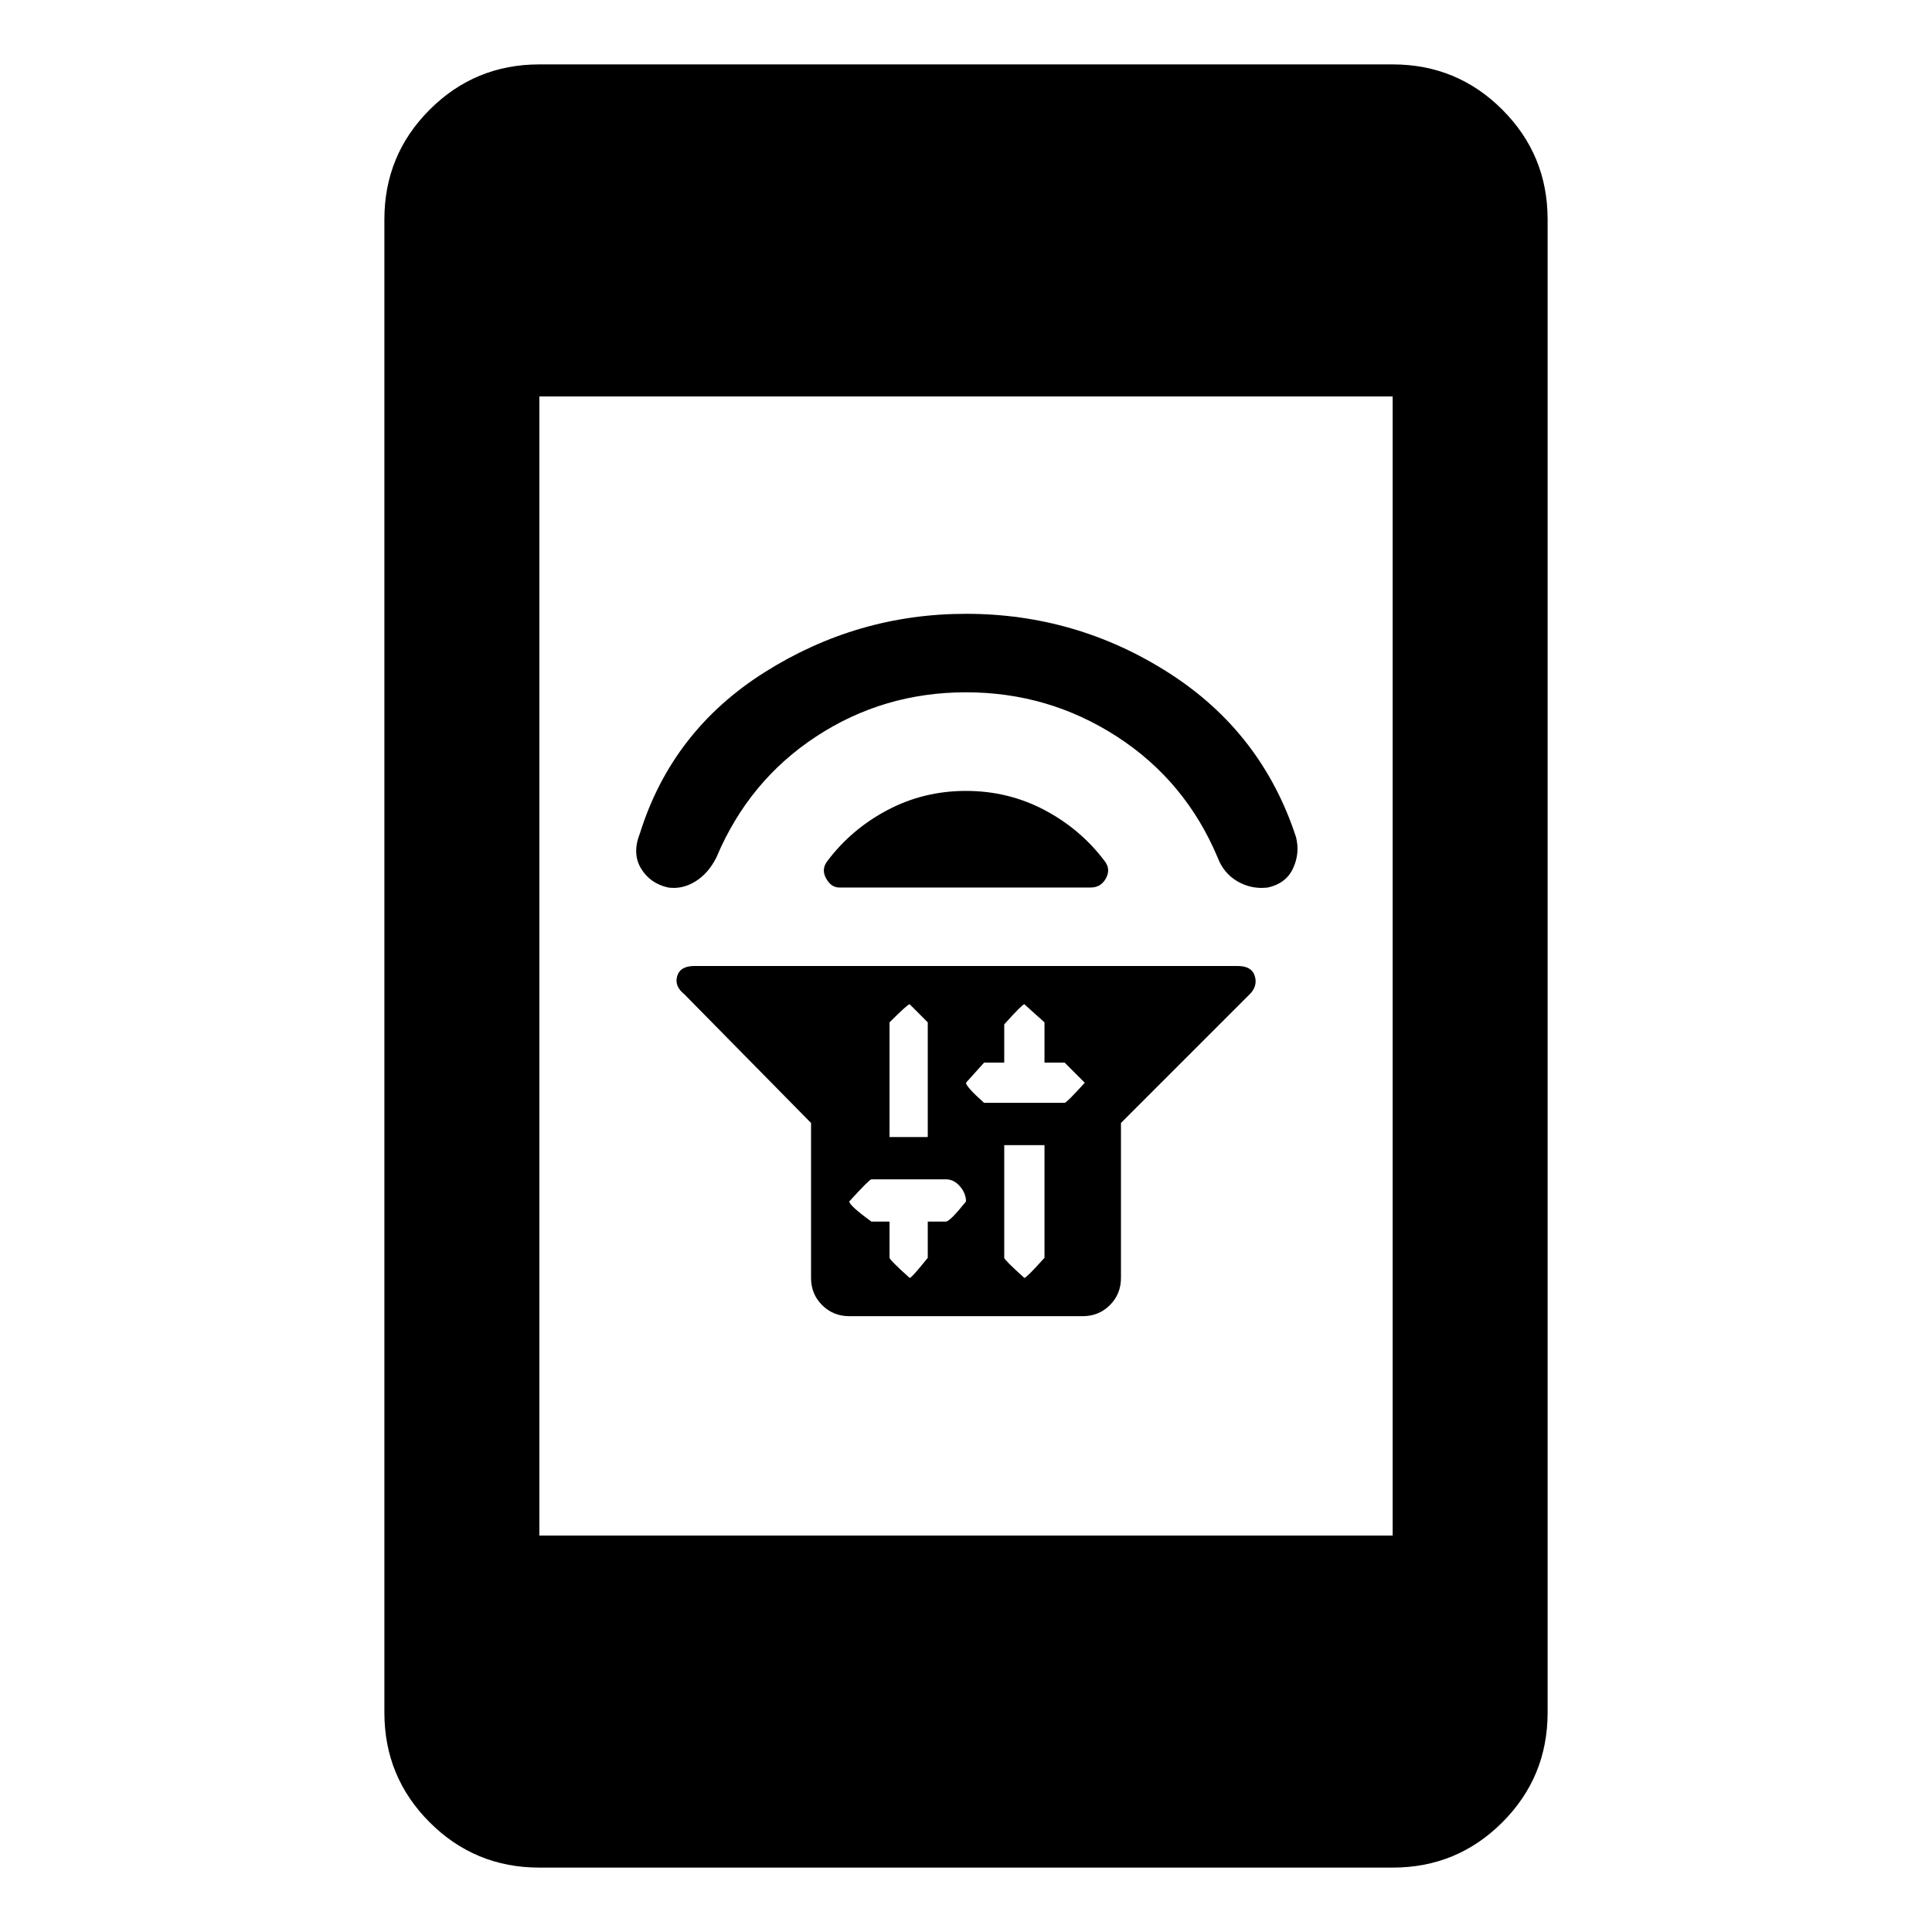 <svg xmlns="http://www.w3.org/2000/svg" height="48" width="48"><path d="M20.15 27.9 17 24.7Q16.75 24.5 16.825 24.25Q16.9 24 17.25 24H30.75Q31.1 24 31.175 24.25Q31.25 24.5 31.05 24.7L27.85 27.9V31.75Q27.85 32.15 27.575 32.425Q27.3 32.7 26.9 32.7H21.1Q20.7 32.7 20.425 32.425Q20.15 32.15 20.15 31.75ZM24.95 28.45V31.25Q24.95 31.3 25.45 31.75Q25.5 31.75 25.95 31.25V28.45ZM25.45 24.95Q25.4 24.95 24.95 25.45V26.4H24.45Q24.45 26.4 24 26.9Q24 27 24.45 27.4H26.45Q26.5 27.4 26.95 26.9Q26.95 26.9 26.45 26.4H25.95V25.4Q25.95 25.4 25.45 24.95ZM22.6 24.95Q22.55 24.95 22.1 25.4V28.25H23.05V25.4Q23.05 25.4 22.6 24.95ZM21.65 29.3Q21.6 29.3 21.1 29.85Q21.1 29.95 21.65 30.35H22.1V31.25Q22.1 31.3 22.6 31.75Q22.65 31.75 23.05 31.25V30.35H23.5Q23.6 30.35 24 29.85Q24 29.65 23.85 29.475Q23.7 29.3 23.5 29.3ZM20.55 21.4Q21.15 20.6 22.05 20.125Q22.95 19.65 24 19.65Q25.05 19.65 25.95 20.125Q26.85 20.6 27.45 21.4Q27.6 21.6 27.475 21.825Q27.35 22.05 27.1 22.05H20.85Q20.65 22.05 20.525 21.825Q20.4 21.6 20.55 21.4ZM24 15.25Q26.75 15.25 29.05 16.725Q31.35 18.2 32.2 20.8Q32.3 21.2 32.125 21.575Q31.95 21.95 31.5 22.05Q31.1 22.1 30.75 21.9Q30.4 21.7 30.25 21.3Q29.45 19.4 27.75 18.3Q26.05 17.2 24 17.2Q21.95 17.2 20.275 18.3Q18.6 19.4 17.8 21.3Q17.6 21.7 17.275 21.9Q16.95 22.1 16.6 22.05Q16.15 21.95 15.925 21.575Q15.7 21.2 15.9 20.7Q16.7 18.15 19 16.7Q21.3 15.25 24 15.25ZM13.4 46.4Q11.8 46.4 10.675 45.275Q9.55 44.15 9.55 42.55V5.45Q9.55 3.85 10.675 2.725Q11.8 1.6 13.4 1.6H34.6Q36.2 1.6 37.325 2.725Q38.45 3.85 38.45 5.45V42.55Q38.45 44.15 37.325 45.275Q36.2 46.4 34.6 46.4ZM13.4 38.15H34.6V9.85H13.4Z"/></svg>